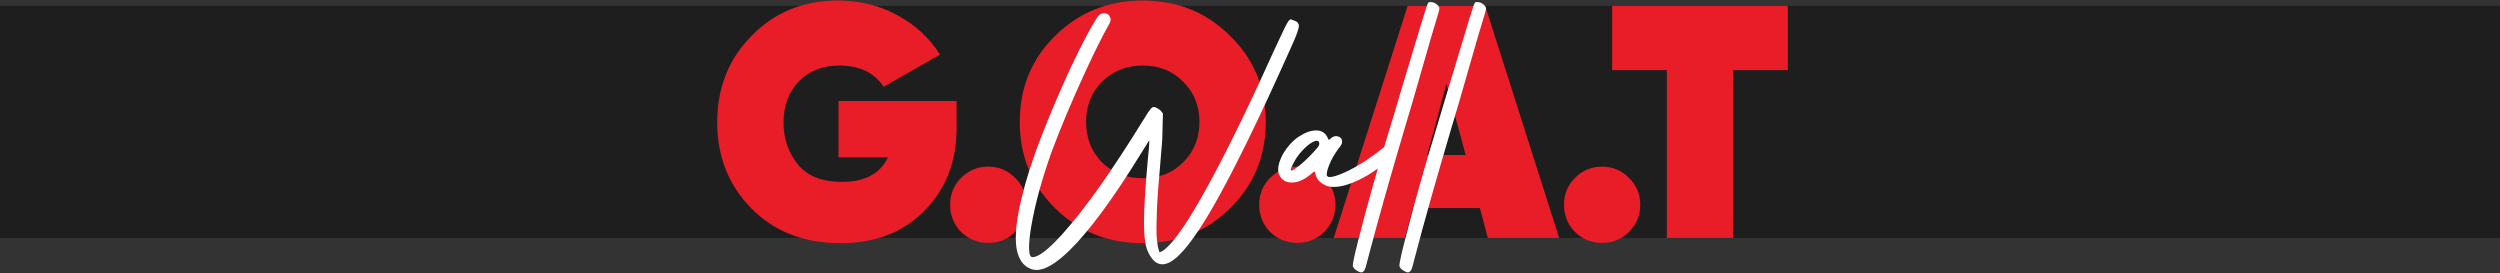 <svg width="1282" height="140" viewBox="0 0 1282 140" fill="none" xmlns="http://www.w3.org/2000/svg">
<rect x="0" y="0" width="1282" height="140" fill="#333333" stroke="none"/>
<rect width="1282" height="119" transform="translate(0 3)" fill="#1E1E1E"/>
<path d="M490.521 51.79V65.9C490.521 82.9 485.025 96.953 474.031 108.06C463.151 119.167 448.815 124.72 431.021 124.72C412.435 124.72 397.248 118.827 385.461 107.04C373.675 95.14 367.781 80.35 367.781 62.67C367.781 44.99 373.675 30.2 385.461 18.3C397.248 6.287 411.981 0.28 429.661 0.28C440.768 0.28 450.911 2.773 460.091 7.76C469.385 12.747 476.695 19.49 482.021 27.99L453.121 44.48C448.361 37.227 440.768 33.6 430.341 33.6C421.841 33.6 414.928 36.32 409.601 41.76C404.388 47.2 401.781 54.227 401.781 62.84C401.781 71 404.218 78.14 409.091 84.26C413.965 90.267 421.501 93.27 431.701 93.27C443.488 93.27 451.365 89.077 455.331 80.69H430.001V51.79H490.521ZM520.553 118.94C516.813 122.68 512.223 124.55 506.783 124.55C501.343 124.55 496.696 122.68 492.843 118.94C489.103 115.087 487.233 110.44 487.233 105C487.233 99.56 489.103 94.97 492.843 91.23C496.696 87.377 501.343 85.45 506.783 85.45C512.223 85.45 516.813 87.377 520.553 91.23C524.406 94.97 526.333 99.56 526.333 105C526.333 110.44 524.406 115.087 520.553 118.94ZM630.713 106.87C618.586 118.77 603.683 124.72 586.003 124.72C568.323 124.72 553.363 118.77 541.123 106.87C528.996 94.857 522.933 80.067 522.933 62.5C522.933 44.933 528.996 30.2 541.123 18.3C553.363 6.287 568.323 0.28 586.003 0.28C603.683 0.28 618.586 6.287 630.713 18.3C642.953 30.2 649.073 44.933 649.073 62.5C649.073 80.067 642.953 94.857 630.713 106.87ZM565.093 83.24C570.646 88.68 577.616 91.4 586.003 91.4C594.39 91.4 601.303 88.68 606.743 83.24C612.296 77.687 615.073 70.773 615.073 62.5C615.073 54.227 612.296 47.37 606.743 41.93C601.303 36.377 594.39 33.6 586.003 33.6C577.616 33.6 570.646 36.377 565.093 41.93C559.653 47.37 556.933 54.227 556.933 62.5C556.933 70.773 559.653 77.687 565.093 83.24ZM679.025 118.94C675.285 122.68 670.695 124.55 665.255 124.55C659.815 124.55 655.168 122.68 651.315 118.94C647.575 115.087 645.705 110.44 645.705 105C645.705 99.56 647.575 94.97 651.315 91.23C655.168 87.377 659.815 85.45 665.255 85.45C670.695 85.45 675.285 87.377 679.025 91.23C682.878 94.97 684.805 99.56 684.805 105C684.805 110.44 682.878 115.087 679.025 118.94ZM762.972 122L758.892 106.7H724.552L720.472 122H683.922L721.832 3H761.612L799.522 122H762.972ZM731.862 79.5H751.582L741.722 42.95L731.862 79.5ZM835.339 118.94C831.599 122.68 827.009 124.55 821.569 124.55C816.129 124.55 811.482 122.68 807.629 118.94C803.889 115.087 802.019 110.44 802.019 105C802.019 99.56 803.889 94.97 807.629 91.23C811.482 87.377 816.129 85.45 821.569 85.45C827.009 85.45 831.599 87.377 835.339 91.23C839.192 94.97 841.119 99.56 841.119 105C841.119 110.44 839.192 115.087 835.339 118.94ZM916.802 3V35.98H888.752V122H854.752V35.98H826.702V3H916.802Z" fill="#E91D27"/>
<path d="M531.596 138.436C530.876 138.436 530.185 138.353 529.521 138.187C523.765 136.471 520.888 131.048 520.888 121.917C520.888 113.838 523.157 102.493 527.694 87.884C530.019 80.468 533.118 72.002 536.991 62.483C540.865 52.91 544.905 43.613 549.11 34.593C554.368 23.359 558.905 14.754 562.724 8.777C563.72 7.449 564.826 6.785 566.044 6.785C567.372 6.785 568.285 7.173 568.783 7.947C569.281 8.722 569.53 9.386 569.53 9.939C569.53 10.659 569.281 11.461 568.783 12.347C565.74 17.659 561.811 25.49 556.996 35.838C549.691 51.665 543.715 65.859 539.066 78.421C534.141 92.366 530.738 104.873 528.856 115.94C528.082 120.478 527.694 124.158 527.694 126.98C527.694 130.245 528.275 131.878 529.438 131.878C532.481 131.878 537.434 128.115 544.296 120.589C555.972 107.695 570.001 87.967 586.381 61.404C587.93 58.803 589.065 57.06 589.784 56.175C590.504 55.289 591.14 54.847 591.693 54.847C592.191 54.847 592.828 55.096 593.603 55.594C594.433 56.036 595.069 56.535 595.512 57.088L596.342 58.25L596.01 71.116C595.899 73.33 595.761 75.156 595.595 76.595C594.211 92.532 593.437 102.798 593.271 107.391C593.104 111.984 593.021 115.138 593.021 116.854C593.021 121.834 593.437 125.708 594.267 128.475C594.377 128.973 594.488 129.222 594.599 129.222H594.848C595.124 129.222 595.456 129.111 595.844 128.89C599.164 126.953 603.84 121.225 609.872 111.707C619.667 96.046 632.118 71.891 647.226 39.241C650.657 31.66 653.728 24.991 656.439 19.236C658.487 14.754 659.926 11.932 660.756 10.77C661.143 10.271 661.475 9.995 661.752 9.939C662.029 9.939 662.278 9.995 662.499 10.105C662.72 10.216 662.914 10.299 663.08 10.354C664.408 10.742 665.238 11.212 665.57 11.766C665.902 12.264 666.068 12.762 666.068 13.26C666.068 14.809 664.74 18.462 662.084 24.217C645.648 61.017 632.229 88.437 621.825 106.478C612.805 122.083 605.556 131.38 600.077 134.368C598.638 135.143 597.283 135.53 596.01 135.53C593.132 135.53 590.725 133.455 588.788 129.305C587.349 126.482 586.63 121.419 586.63 114.114C586.63 106.865 587.322 95.714 588.705 80.662C589.148 76.954 589.369 74.215 589.369 72.444C589.369 72.334 589.341 72.251 589.286 72.195C589.231 72.195 589.175 72.223 589.12 72.278C589.12 72.278 587.737 74.492 584.97 78.919C570.748 101.995 558.573 118.486 548.446 128.392C541.584 135.088 535.967 138.436 531.596 138.436ZM684.081 95.853C682.974 95.853 681.923 95.742 680.927 95.52C677.274 94.248 675.144 92.117 674.535 89.129C674.48 88.409 674.369 88.05 674.203 88.05H673.954C673.733 88.05 673.262 88.382 672.543 89.046C669.057 92.09 665.653 93.611 662.333 93.611C659.787 93.611 657.851 92.615 656.522 90.623C655.803 89.572 655.443 88.326 655.443 86.888C655.443 84.73 656.246 82.129 657.851 79.085C660.175 75.156 662.914 72.14 666.068 70.037C669.278 67.934 672.239 66.883 674.95 66.883C677.994 66.883 680.069 68.405 681.176 71.448C681.231 71.614 681.314 71.697 681.425 71.697C681.591 71.697 681.923 71.448 682.421 70.95C683.362 70.175 684.275 69.788 685.16 69.788L685.824 69.871C687.429 70.258 688.231 71.171 688.231 72.61C688.231 73.385 687.927 74.188 687.318 75.018C685.492 77.287 683.943 79.694 682.67 82.239C681.12 85.449 680.346 87.884 680.346 89.544C680.346 90.374 680.871 90.789 681.923 90.789C683.085 90.789 684.8 90.346 687.069 89.461C693.267 87.026 699.88 83.097 706.908 77.674C708.734 76.124 709.896 75.322 710.395 75.267C710.948 75.211 711.308 75.184 711.474 75.184C712.304 75.184 713.161 75.682 714.047 76.678C714.6 77.231 714.877 77.784 714.877 78.338C714.877 79.334 713.41 81.022 710.478 83.401C707.545 85.781 704.529 87.912 701.43 89.793C694.457 93.833 688.674 95.853 684.081 95.853ZM662.25 87.469C662.693 87.469 663.523 86.998 664.74 86.058C666.013 85.228 667.535 83.982 669.306 82.322C671.076 80.662 672.654 79.057 674.037 77.508C675.476 75.958 676.278 74.907 676.444 74.353L676.527 73.689C676.527 72.693 676.112 72.195 675.282 72.195C674.563 72.195 673.65 72.527 672.543 73.191C670.993 74.132 669.361 75.543 667.646 77.425C665.93 79.251 664.519 81.271 663.412 83.484C662.416 85.255 661.918 86.445 661.918 87.054C661.918 87.33 662.029 87.469 662.25 87.469ZM698.109 139.681C697.556 139.681 696.864 139.432 696.034 138.934C694.706 138.159 693.931 137.301 693.71 136.36V136.194C693.71 134.866 694.651 130.522 696.532 123.162C700.959 105.62 706.41 86.279 712.885 65.14C713.549 63.092 715.375 56.977 718.363 46.795C722.846 31.798 726.526 19.596 729.403 10.188C731.174 4.433 732.198 1.473 732.475 1.307C732.807 1.141 733.194 1.058 733.637 1.058C734.965 1.058 736.155 1.583 737.206 2.635C737.759 3.188 738.064 3.742 738.119 4.295C738.119 4.848 737.898 5.817 737.455 7.2C735.74 12.679 732.779 22.806 728.573 37.581C725.806 47.376 722.956 57.116 720.023 66.8C712.442 92.366 706.244 114.363 701.43 132.791C700.6 136.333 699.963 138.353 699.521 138.851C699.022 139.404 698.552 139.681 698.109 139.681ZM722.016 139.681C721.462 139.681 720.771 139.432 719.94 138.934C718.612 138.159 717.838 137.301 717.616 136.36V136.194C717.616 134.866 718.557 130.522 720.438 123.162C724.866 105.62 730.316 86.279 736.791 65.14C737.455 63.092 739.281 56.977 742.27 46.795C746.752 31.798 750.432 19.596 753.31 10.188C755.08 4.433 756.104 1.473 756.381 1.307C756.713 1.141 757.1 1.058 757.543 1.058C758.871 1.058 760.061 1.583 761.112 2.635C761.666 3.188 761.97 3.742 762.025 4.295C762.025 4.848 761.804 5.817 761.361 7.2C759.646 12.679 756.685 22.806 752.479 37.581C749.713 47.376 746.863 57.116 743.93 66.8C736.348 92.366 730.15 114.363 725.336 132.791C724.506 136.333 723.869 138.353 723.427 138.851C722.929 139.404 722.458 139.681 722.016 139.681Z" fill="white"/>
</svg>
